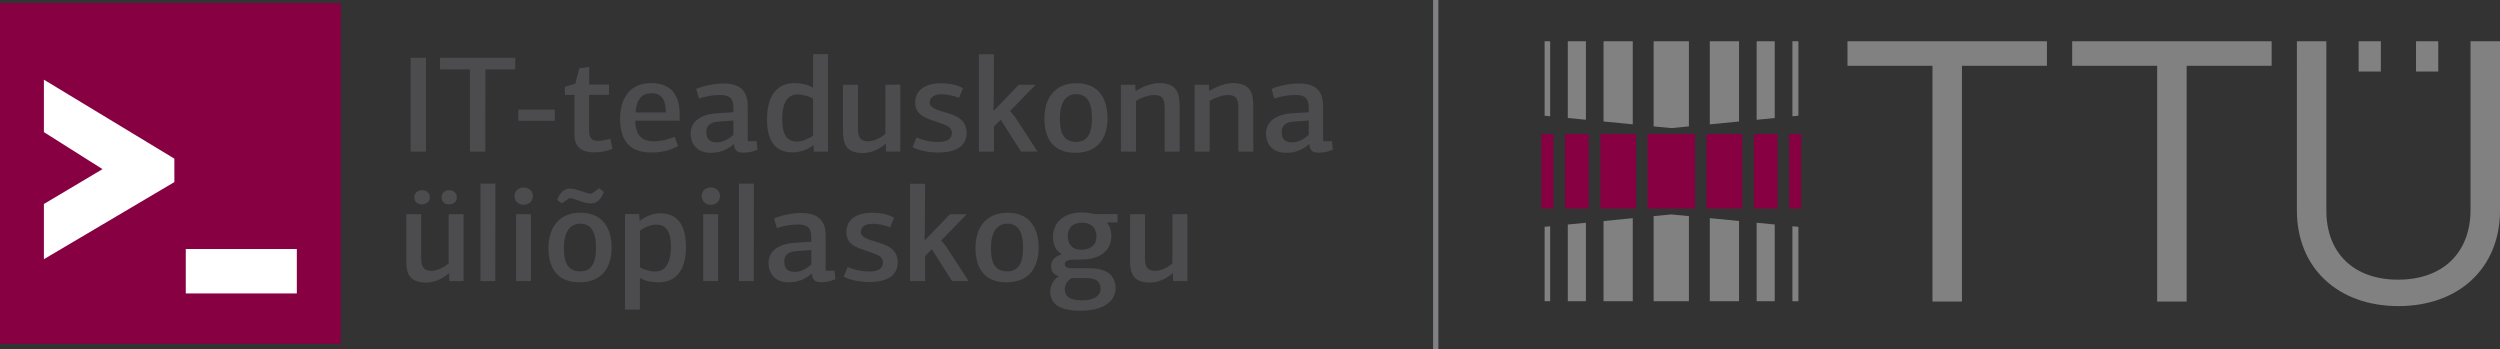 <?xml version="1.0" encoding="utf-8"?>
<!-- Generator: Adobe Illustrator 15.1.0, SVG Export Plug-In . SVG Version: 6.00 Build 0)  -->
<!DOCTYPE svg PUBLIC "-//W3C//DTD SVG 1.1//EN" "http://www.w3.org/Graphics/SVG/1.1/DTD/svg11.dtd">
<svg version="1.1" id="Layer_1" xmlns="http://www.w3.org/2000/svg" xmlns:xlink="http://www.w3.org/1999/xlink" x="0px" y="0px"
	 width="740.95px" height="103.485px" viewBox="29 32.575 740.95 103.485" enable-background="new 29 32.575 740.95 103.485"
	 xml:space="preserve">
<rect x="29" y="32.575" width="740.95" height="103.485" fill="#333333" stroke="none"/>
<g>
	<path fill="#4C4C4E" d="M150.709,77.497V49.705h4.538v27.792H150.709z"/>
	<path fill="#4C4C4E" d="M168.292,77.497V53.149h-8.873v-3.444h22.282v3.444h-8.832l-0.041,24.348H168.292z"/>
	<path fill="#4C4C4E" d="M182.636,68.381V65.06h10.775v3.322L182.636,68.381L182.636,68.381z"/>
	<path fill="#4C4C4E" d="M203.622,52.419v5.226h5.874v3.039h-5.915v10.493c0,1.985,0.567,3.16,2.714,3.16
		c0.852,0,2.106-0.243,3.605-0.607l0.607,2.917c-1.54,0.729-3.605,1.094-5.267,1.094c-4.416,0-5.996-2.107-5.996-5.307v-11.75
		h-2.836v-2.39l3.079-0.932c0.122-0.284,1.094-4.254,1.215-4.538L203.622,52.419z"/>
	<path fill="#4C4C4E" d="M230.442,66.761v1.58h-13.167c0,3.403,1.337,6.117,5.348,6.117c2.229,0,4.213-0.486,6.36-1.337l0.972,2.755
		c-2.471,1.337-5.145,1.904-7.858,1.904c-7.454,0-9.317-4.659-9.317-10.168c0-3.889,1.539-10.412,9.156-10.412
		C230.118,57.2,230.442,63.804,230.442,66.761z M217.356,65.91h8.994c0-3.362-0.973-5.712-4.254-5.712
		C218.653,60.198,217.559,62.912,217.356,65.91z"/>
	<path fill="#4C4C4E" d="M250.619,74.417h2.633l0.243,2.512c-1.135,0.567-2.755,0.892-4.092,0.892c-1.661,0-2.714-0.405-2.836-2.431
		c0-0.041-0.041-0.041-0.081-0.081c-2.917,2.512-5.672,2.552-6.847,2.552c-4.74,0-5.955-3.444-5.955-5.712
		c0-3.808,3.483-5.793,7.858-5.996l4.821-0.324v-1.094c0-2.917-0.891-4.011-4.011-4.011c-1.944,0-4.254,0.405-6.198,1.053
		c-0.243-0.932-0.527-1.904-0.81-2.836c2.269-1.013,5.428-1.62,8.062-1.62c4.457,0,7.211,1.742,7.211,6.725L250.619,74.417
		L250.619,74.417z M241.787,68.625c-2.35,0.162-3.444,1.256-3.444,3.039c0,2.066,0.933,3.119,3.201,3.119
		c1.499,0,3.241-0.81,4.821-2.228V68.3L241.787,68.625z"/>
	<path fill="#4C4C4E" d="M269.984,58.578v-9.966h4.416v28.885h-4.213l-0.041-1.823c-0.041-0.041-0.041-0.081-0.081-0.081
		c-1.783,1.458-4.173,2.146-6.117,2.146c-5.915,0-7.616-4.497-7.616-9.764c0-6.077,2.188-10.776,8.265-10.776
		C266.014,57.2,268.364,57.564,269.984,58.578z M269.984,61.818c-0.932-0.607-2.998-1.256-4.537-1.256
		c-2.431,0-4.619,1.54-4.619,7.414c0,5.145,1.864,6.563,4.457,6.563c1.418,0,3.728-0.972,4.699-1.782V61.818L269.984,61.818z"/>
	<path fill="#4C4C4E" d="M278.858,71.42V57.686h4.416v12.721c0,2.188,0.203,4.051,3.079,4.051c1.336,0,3.361-0.729,5.063-2.228
		V57.686c1.499,0,2.957-0.041,4.416-0.041v19.851h-4.213l-0.081-2.188l-0.122-0.081c-2.512,2.228-5.226,2.714-6.685,2.714
		C279.385,77.942,278.858,74.701,278.858,71.42z"/>
	<path fill="#4C4C4E" d="M314.389,58.699c-0.283,0.567-0.852,2.309-1.135,2.876c-2.065-0.81-3.768-1.053-5.226-1.053
		c-1.823,0-3.484,0.648-3.484,2.512c0,1.458,2.31,2.147,3.89,2.633c3.321,0.972,7.049,1.945,7.049,6.32
		c0,3.889-3.201,5.793-8.467,5.793c-2.31,0-5.47-0.486-7.535-1.58l1.175-2.876c2.836,1.175,5.064,1.337,6.441,1.337
		c2.228,0,4.011-0.648,4.011-2.714c0-1.863-1.945-2.39-3.97-3.079c-3.524-1.175-6.888-2.066-6.888-5.875s3.079-5.752,7.738-5.752
		C309.852,57.241,312.485,57.605,314.389,58.699z"/>
	<path fill="#4C4C4E" d="M323.667,65.262l7.292-7.576h4.983l-7.576,7.778l1.377,1.661l6.766,10.371h-4.901
		c-2.026-3.12-4.011-6.279-5.996-9.439l-2.025,2.026v7.414h-4.457V48.652h4.457l-0.041,12.397c0,1.458-0.081,2.795-0.122,4.132
		L323.667,65.262z"/>
	<path fill="#4C4C4E" d="M347.693,77.861c-6.887,0-9.156-4.7-9.156-10.209c0-5.388,2.633-10.412,9.479-10.412
		c6.968,0,9.236,5.023,9.236,10.371C357.253,72.878,354.904,77.861,347.693,77.861z M348.017,60.481
		c-3.89,0-4.902,3.727-4.902,7.171c0,3.768,0.77,6.968,4.902,6.968c3.849,0,4.619-3.524,4.619-6.968
		C352.635,64.29,351.946,60.481,348.017,60.481z"/>
	<path fill="#4C4C4E" d="M374.188,77.497V64.776c0-2.674-0.445-4.051-3.16-4.051c-1.621,0-3.808,0.851-5.348,1.742v15.03h-4.457
		V57.686h4.254l0.041,1.742l0.162,0.081c2.269-1.458,5.022-2.309,6.928-2.309c5.347,0,5.996,3.281,5.996,6.604v13.693H374.188z"/>
	<path fill="#4C4C4E" d="M396.026,77.497V64.776c0-2.674-0.445-4.051-3.16-4.051c-1.621,0-3.808,0.851-5.348,1.742v15.03h-4.457
		V57.686h4.254l0.041,1.742l0.162,0.081c2.269-1.458,5.022-2.309,6.928-2.309c5.347,0,5.996,3.281,5.996,6.604v13.693H396.026z"/>
	<path fill="#4C4C4E" d="M421.145,74.417h2.634l0.243,2.512c-1.135,0.567-2.755,0.892-4.092,0.892c-1.661,0-2.716-0.405-2.836-2.431
		c0-0.041-0.041-0.041-0.081-0.081c-2.917,2.512-5.673,2.552-6.848,2.552c-4.739,0-5.955-3.444-5.955-5.712
		c0-3.808,3.484-5.793,7.859-5.996l4.821-0.324v-1.094c0-2.917-0.893-4.011-4.012-4.011c-1.944,0-4.254,0.405-6.198,1.053
		c-0.242-0.932-0.526-1.904-0.811-2.836c2.27-1.013,5.43-1.62,8.063-1.62c4.456,0,7.211,1.742,7.211,6.725L421.145,74.417
		L421.145,74.417z M412.313,68.625c-2.351,0.162-3.443,1.256-3.443,3.039c0,2.066,0.933,3.119,3.2,3.119
		c1.499,0,3.241-0.81,4.821-2.228V68.3L412.313,68.625z"/>
	<path fill="#4C4C4E" d="M149.413,109.803V96.068h4.416v12.722c0,2.188,0.203,4.052,3.079,4.052c1.336,0,3.362-0.729,5.064-2.229
		V96.068c1.499,0,2.957-0.039,4.416-0.039v19.851h-4.214l-0.08-2.188l-0.122-0.08c-2.513,2.229-5.227,2.714-6.686,2.714
		C149.939,116.325,149.413,113.085,149.413,109.803z M154.072,93.152c-1.418,0-2.269-0.891-2.269-2.106
		c0-1.215,0.932-2.106,2.229-2.106c1.458,0,2.35,0.852,2.35,2.106C156.381,92.262,155.49,93.152,154.072,93.152z M162.012,93.152
		c-1.338,0-2.147-0.891-2.147-2.106c0-1.215,0.892-2.106,2.147-2.106c1.499,0,2.39,0.852,2.39,2.106
		C164.402,92.262,163.511,93.152,162.012,93.152z"/>
	<path fill="#4C4C4E" d="M175.788,115.88h-4.375V86.995h4.416L175.788,115.88z"/>
	<path fill="#4C4C4E" d="M184.174,93.273c-1.579,0-2.674-1.174-2.674-2.553c0-1.457,1.095-2.593,2.674-2.593
		c1.661,0,2.756,1.136,2.756,2.593C186.929,92.1,185.835,93.273,184.174,93.273z M181.946,115.88V96.068h4.416v19.812H181.946z"/>
	<path fill="#4C4C4E" d="M200.704,116.244c-6.887,0-9.156-4.699-9.156-10.209c0-5.389,2.634-10.411,9.479-10.411
		c6.968,0,9.237,5.022,9.237,10.371C210.264,111.262,207.915,116.244,200.704,116.244z M197.787,91.289l-2.269,1.58l-1.377-1.055
		c0.77-2.188,2.146-3.361,3.808-3.361c2.066,0,4.659,1.539,6.36,1.539l2.269-1.62l1.377,1.094c-0.688,2.106-2.065,3.403-3.768,3.403
		C201.635,92.869,199.367,91.289,197.787,91.289z M201.027,98.865c-3.889,0-4.902,3.727-4.902,7.17c0,3.768,0.771,6.969,4.902,6.969
		c3.849,0,4.619-3.525,4.619-6.969C205.646,102.673,204.957,98.865,201.027,98.865z"/>
	<path fill="#4C4C4E" d="M218.732,97.975c1.782-1.418,3.97-2.188,5.955-2.188c5.875,0,7.616,4.536,7.616,10.006
		c0,5.834-2.188,10.452-8.184,10.452c-1.458,0-3.849-0.243-5.469-1.297v9.359h-4.416V96.029h4.213l0.081,1.781L218.732,97.975z
		 M227.848,105.63c0-5.104-1.864-6.481-4.497-6.481c-1.458,0-3.769,0.974-4.659,1.824v10.815c0.851,0.606,2.917,1.256,4.497,1.256
		C225.62,113.044,227.848,111.383,227.848,105.63z"/>
	<path fill="#4C4C4E" d="M239.638,93.273c-1.58,0-2.675-1.174-2.675-2.553c0-1.457,1.095-2.593,2.675-2.593
		c1.66,0,2.755,1.136,2.755,2.593C242.393,92.1,241.299,93.273,239.638,93.273z M237.41,115.88V96.068h4.416v19.812H237.41z"/>
	<path fill="#4C4C4E" d="M252.399,115.88h-4.375V86.995h4.416L252.399,115.88z"/>
	<path fill="#4C4C4E" d="M273.709,112.801h2.633l0.243,2.512c-1.135,0.567-2.755,0.893-4.092,0.893
		c-1.661,0-2.714-0.405-2.836-2.432c0-0.041-0.041-0.041-0.081-0.08c-2.917,2.512-5.672,2.552-6.847,2.552
		c-4.74,0-5.955-3.442-5.955-5.712c0-3.809,3.483-5.793,7.858-5.996l4.821-0.323v-1.095c0-2.916-0.891-4.012-4.011-4.012
		c-1.944,0-4.254,0.406-6.198,1.055c-0.243-0.932-0.526-1.904-0.81-2.836c2.269-1.014,5.428-1.62,8.062-1.62
		c4.457,0,7.211,1.741,7.211,6.726L273.709,112.801L273.709,112.801z M264.878,107.008c-2.35,0.162-3.443,1.256-3.443,3.038
		c0,2.065,0.932,3.12,3.2,3.12c1.499,0,3.241-0.811,4.821-2.229v-4.254L264.878,107.008z"/>
	<path fill="#4C4C4E" d="M293.966,97.082c-0.282,0.566-0.851,2.311-1.134,2.877c-2.065-0.811-3.768-1.055-5.226-1.055
		c-1.823,0-3.484,0.648-3.484,2.513c0,1.459,2.31,2.147,3.89,2.634c3.321,0.973,7.049,1.944,7.049,6.319
		c0,3.89-3.201,5.793-8.468,5.793c-2.309,0-5.469-0.485-7.534-1.579l1.175-2.877c2.836,1.175,5.063,1.337,6.44,1.337
		c2.229,0,4.012-0.647,4.012-2.714c0-1.864-1.945-2.391-3.971-3.079c-3.523-1.175-6.887-2.065-6.887-5.874s3.079-5.753,7.738-5.753
		C289.429,95.624,292.063,95.988,293.966,97.082z"/>
	<path fill="#4C4C4E" d="M303.245,103.646l7.292-7.576h4.983l-7.576,7.777l1.377,1.661l6.766,10.371h-4.901
		c-2.026-3.118-4.012-6.278-5.996-9.438l-2.025,2.024v7.414h-4.457V87.035h4.457l-0.041,12.396c0,1.459-0.081,2.795-0.122,4.133
		L303.245,103.646z"/>
	<path fill="#4C4C4E" d="M327.27,116.244c-6.888,0-9.156-4.699-9.156-10.209c0-5.389,2.633-10.411,9.479-10.411
		c6.969,0,9.237,5.022,9.237,10.371C336.831,111.262,334.481,116.244,327.27,116.244z M327.594,98.865
		c-3.89,0-4.902,3.727-4.902,7.17c0,3.768,0.77,6.969,4.902,6.969c3.849,0,4.618-3.525,4.618-6.969
		C332.212,102.673,331.523,98.865,327.594,98.865z"/>
	<path fill="#4C4C4E" d="M343.638,107.898c-1.377-0.771-2.553-2.391-2.553-5.063c0-5.187,4.254-7.292,8.428-7.292
		c1.458,0,2.876,0.162,3.97,0.486h6.725V98.5h-2.957l-0.081,0.203c0.852,0.972,1.216,2.512,1.216,3.93
		c0,4.456-3.769,6.846-8.711,6.846l-2.228,0.041c-1.742,0-2.876,0.283-2.876,1.377c0,0.729,0.77,1.176,1.864,1.176h5.469
		c4.902,0,7.738,1.984,7.738,5.955c0,3.809-3.525,6.645-10.533,6.645c-7.251,0-8.832-2.876-8.832-5.753
		c0-2.106,1.337-3.769,2.593-4.496c-1.499-0.364-2.35-1.378-2.35-2.877c0-2.188,1.58-3.118,3.038-3.524L343.638,107.898z
		 M346.676,114.988c-1.013,0.365-2.106,1.863-2.106,3.16c0,1.822,0.892,3.442,5.186,3.442c3.525,0,5.43-1.377,5.43-3.442
		c0-1.5-0.648-3.16-4.093-3.16H346.676z M349.674,98.581c-2.795,0-4.213,1.58-4.213,4.052c0,2.432,1.499,3.971,3.89,3.971
		c2.633,0,4.618-1.215,4.618-3.971C353.968,100.688,352.956,98.581,349.674,98.581z"/>
	<path fill="#4C4C4E" d="M363.936,109.803V96.068h4.416v12.722c0,2.188,0.203,4.052,3.079,4.052c1.336,0,3.361-0.729,5.063-2.229
		V96.068c1.499,0,2.957-0.039,4.416-0.039v19.851h-4.213l-0.081-2.188l-0.122-0.08c-2.512,2.229-5.226,2.714-6.685,2.714
		C364.463,116.325,363.936,113.085,363.936,109.803z"/>
</g>
<rect x="29" y="33.5" fill="#870042" width="101" height="101"/>
<g>
	<path fill="#FFFFFF" d="M80.679,86.542l-38.67,22.854V93.033l17.369-10.331L42.01,71.732V56.191l38.67,23.403V86.542z"/>
	<path fill="#FFFFFF" d="M84.06,119.544V106.38h32.911v13.164H84.06z"/>
</g>
<g>
	<path fill="#818182" d="M734.637,44.807h-6.586v8.974h6.586V44.807z M751.646,44.807h-6.585v8.974h6.585V44.807z M761.215,44.807
		v49.949c0,12.77-8.231,20.707-21.482,20.707c-13.104,0-21.246-7.854-21.246-20.482V44.807h-8.734V94.98
		c0,16.926,12.086,28.314,30.095,28.314s30.104-11.389,30.104-28.314V44.807H761.215z M576.558,52.086h25.187v69.864h8.736V52.086
		h25.188v-7.28h-59.109L576.558,52.086L576.558,52.086z M643.152,52.086h25.187v69.864h8.741V52.086h25.188v-7.28h-59.114
		L643.152,52.086L643.152,52.086z"/>
	<path fill="#818182" d="M549.64,68.08l5.357-0.528V44.807h-5.357V68.08z M535.748,69.432l8.666-0.847V44.807h-8.666V69.432z
		 M560.234,44.807v22.229l0.266-0.02l1.507-0.141V44.807H560.234z M493.664,67.544l5.367,0.526V44.807h-5.367V67.544z
		 M519.106,70.034l5.229,0.51l5.223-0.51V44.807h-10.452V70.034z M486.795,66.875l1.639,0.154V44.807h-1.639V66.875z
		 M504.258,68.578l8.66,0.848V44.807h-8.66V68.578z"/>
	<path fill="#818182" d="M549.64,121.85h5.357v-22.74l-5.357-0.518V121.85z M535.748,121.85h8.666V98.077l-8.666-0.845V121.85z
		 M562.007,121.85V99.803l-1.508-0.152l-0.265-0.026v22.228h1.772V121.85z M493.664,121.85h5.367V98.6l-5.367,0.521V121.85z
		 M519.106,121.85h10.452V96.631l-5.223-0.504l-5.229,0.504V121.85z M486.795,121.85h1.639V99.633l-1.639,0.17V121.85z
		 M504.258,121.85h8.66V97.24l-8.66,0.849V121.85z"/>
	<path fill="#870042" d="M559.263,94.385h3.58V72.29h-3.58V94.385z M548.817,94.385h7.017V72.29h-7.017V94.385z M534.783,94.385
		h10.597V72.29h-10.597V94.385z M517.314,94.385h14.044V72.29h-14.044V94.385z M503.3,94.385h10.575V72.29H503.3V94.385z
		 M492.843,94.385h7.021V72.29h-7.021V94.385z M485.836,94.385h3.579V72.29h-3.579V94.385z"/>
	<line fill="none" x1="454.517" y1="32.575" x2="454.517" y2="136.061"/>
	<line fill="none" stroke="#808184" stroke-width="1.567" x1="454.517" y1="32.575" x2="454.517" y2="136.061"/>
</g>
</svg>
